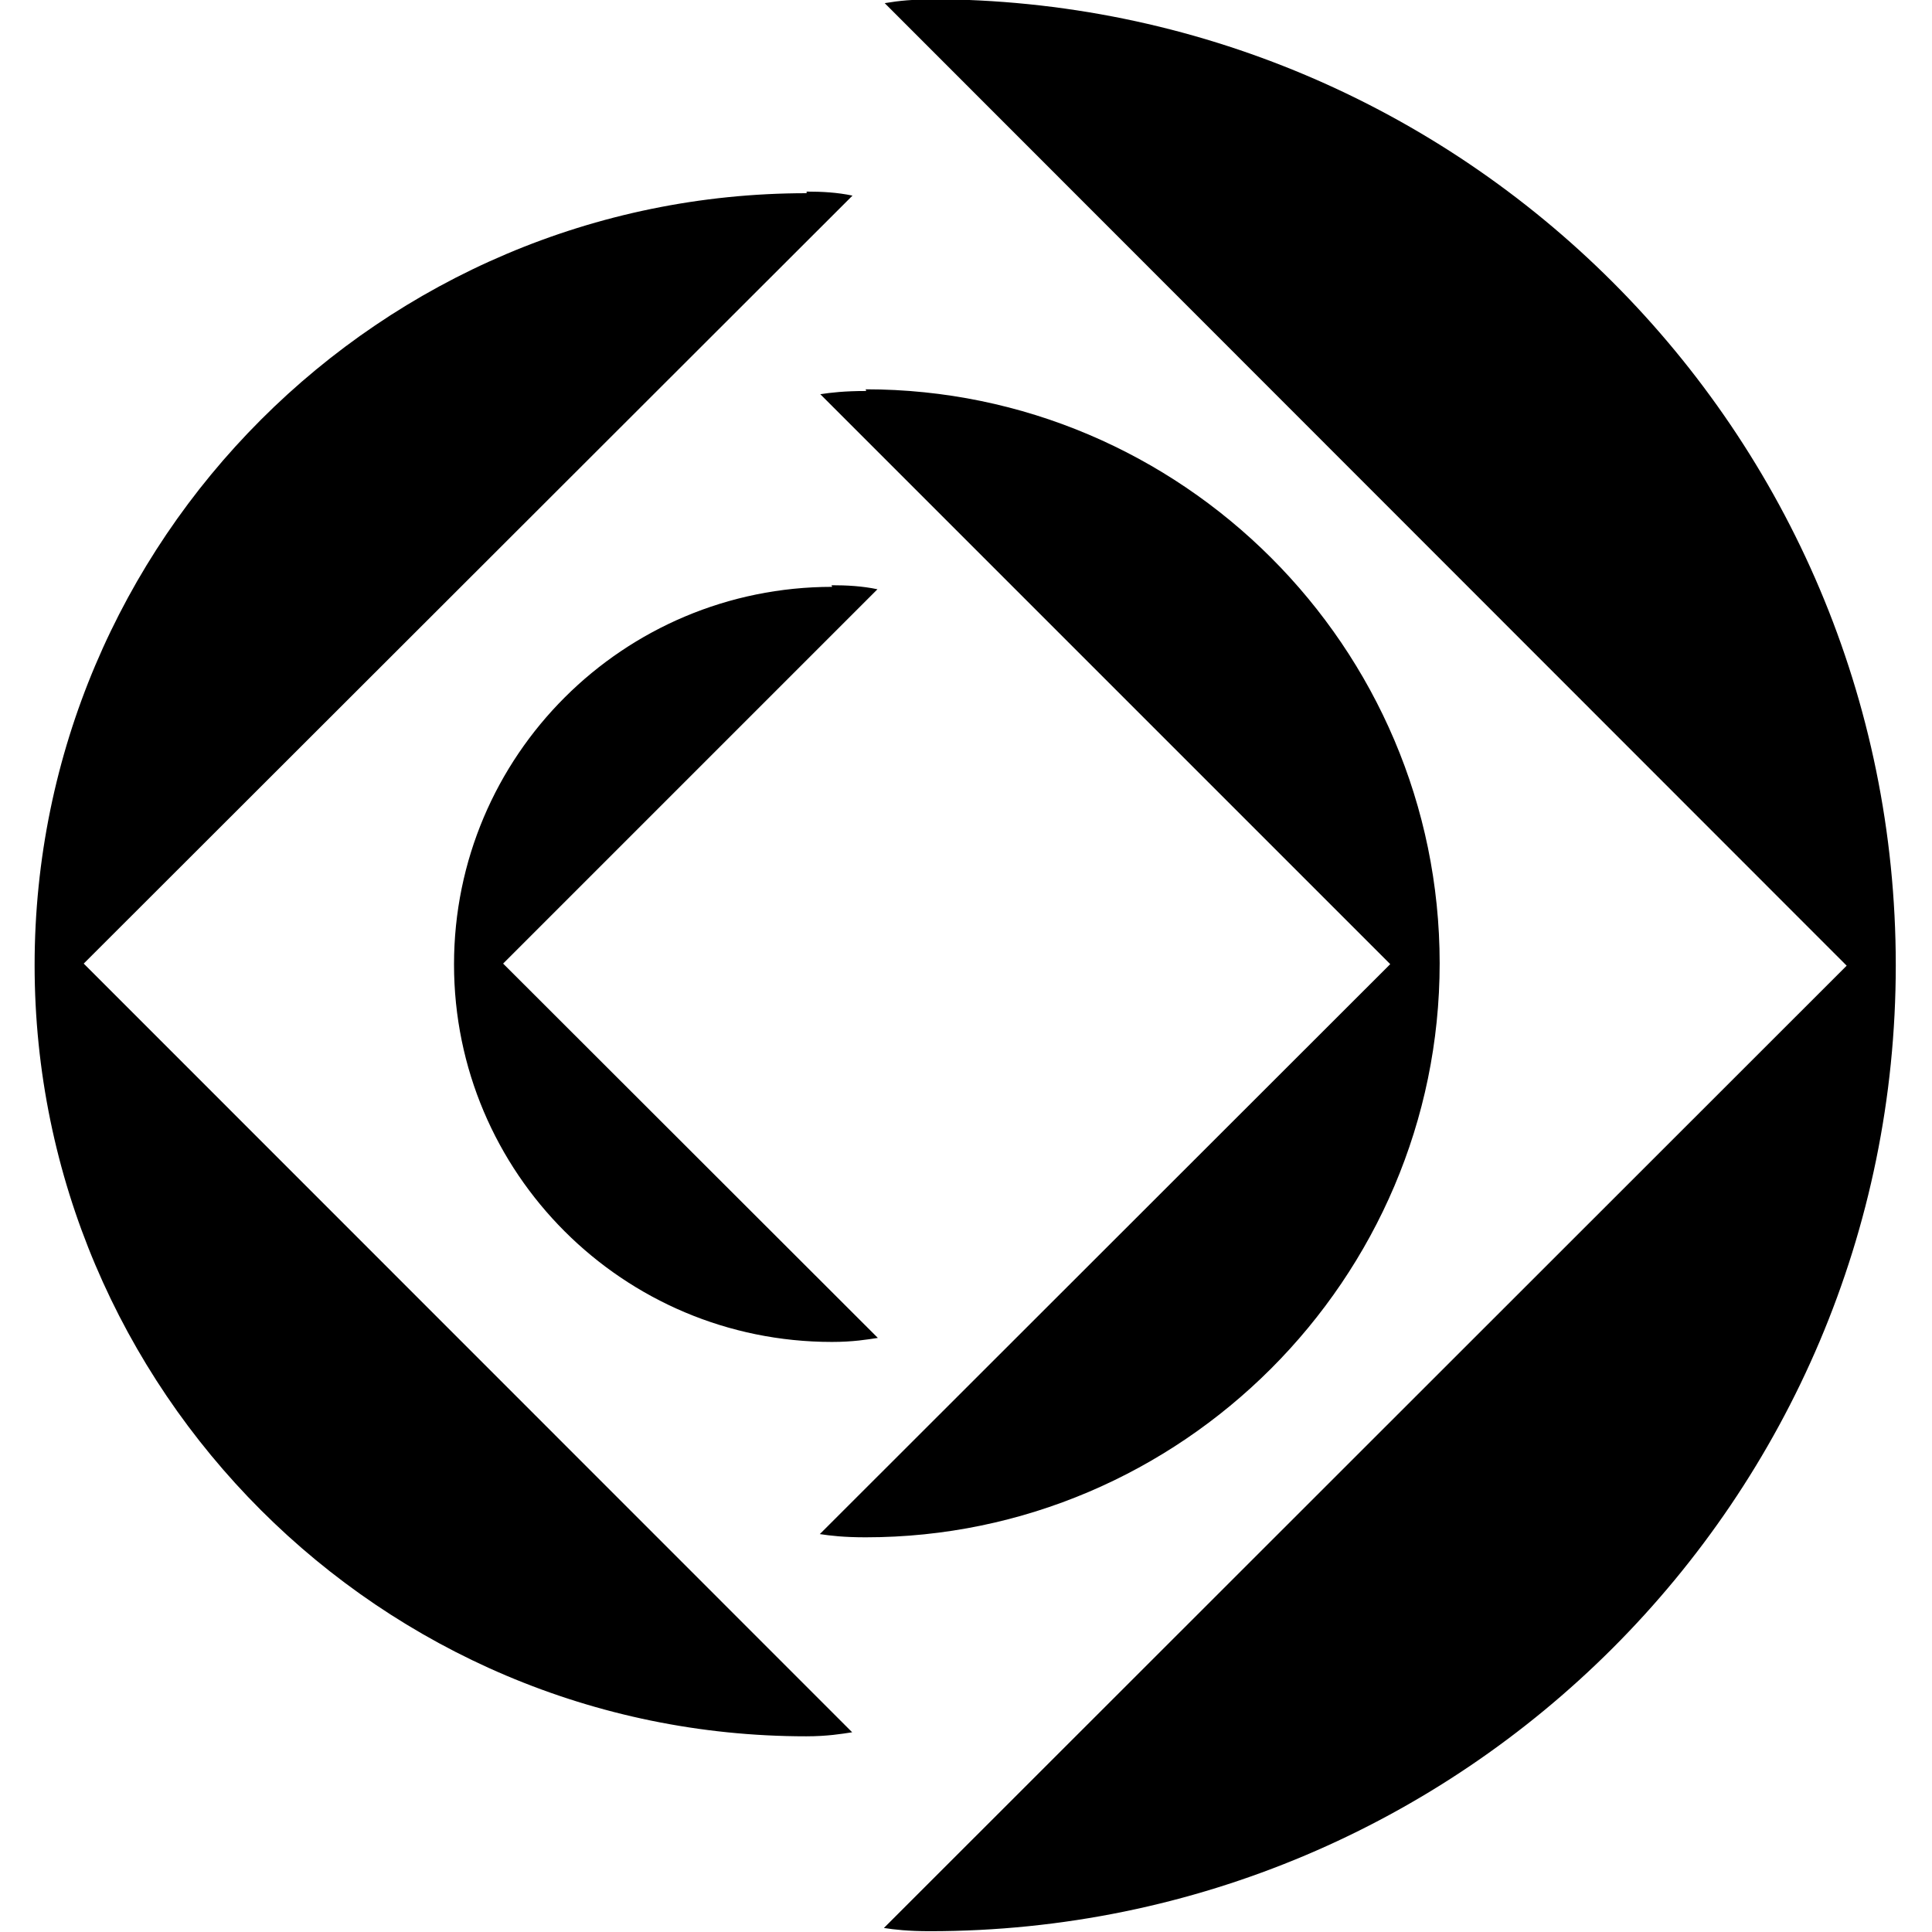 <svg viewBox="0 0 24 24" xmlns="http://www.w3.org/2000/svg"><path d="M11.56-.001v0c-.2-.01-.39.01-.57.04l11.95 11.957L10.98 23.95c.13.02.3.04.57.04 6.62 0 12-5.375 12-12 0-6.63-5.38-12-12-12ZM10.02 2.4C4.73 2.4.43 6.708.43 11.989c0 5.28 4.3 9.58 9.586 9.58 .26 0 .44-.03.57-.05L1.04 11.97 10.59 2.43V2.43c-.19-.04-.38-.05-.57-.05Zm.74 2.457c-.27 0-.44.02-.57.04l7.08 7.08 -7.086 7.08c.13.02.3.04.57.04 3.92 0 7.13-3.21 7.13-7.131 0-3.93-3.21-7.13-7.13-7.13ZM10.34 7.3V7.29c-2.6 0-4.7 2.1-4.7 4.69v0c0 2.59 2.1 4.69 4.695 4.69 .26 0 .44-.03.57-.05L6.25 11.97l4.65-4.65v0c-.19-.04-.38-.05-.57-.05Z"/></svg>